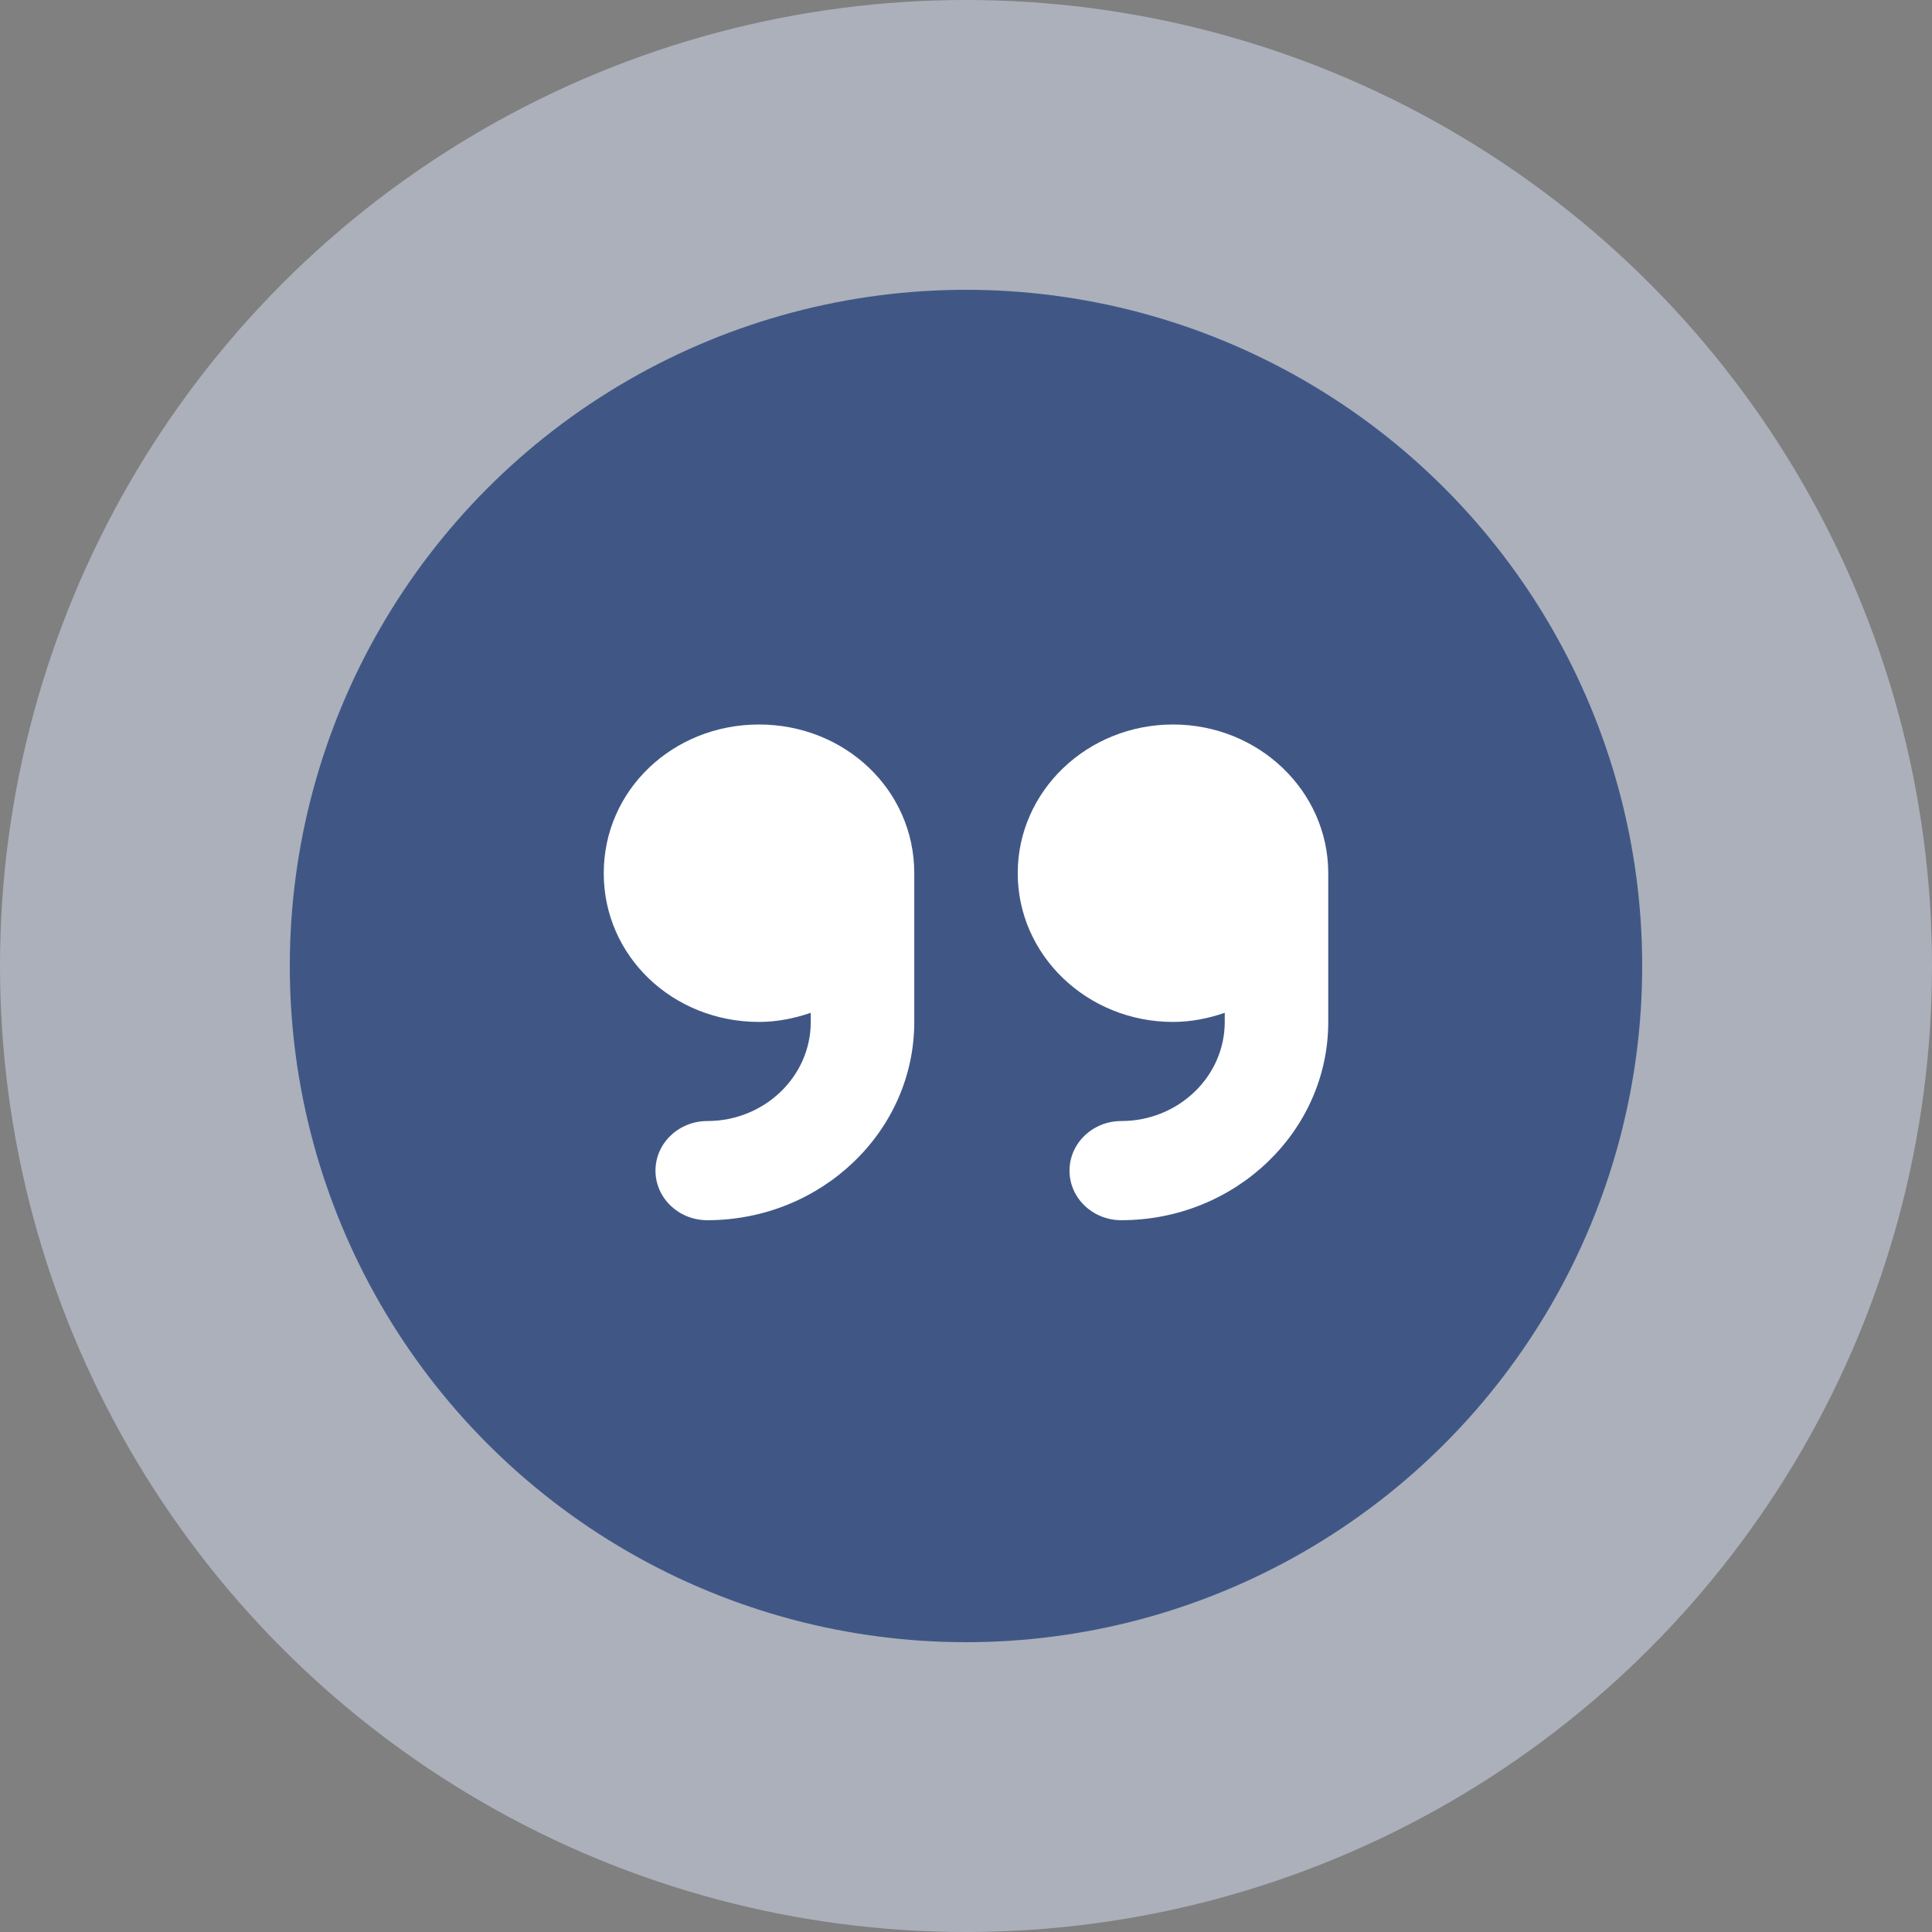 <svg width="40" height="40" viewBox="0 0 40 40" fill="none" xmlns="http://www.w3.org/2000/svg">
<rect x="0" y="0" width="40" height="40" fill="#808080" stroke="none"/>
<circle opacity="0.5" cx="20" cy="20" r="20" fill="#D6E1F7"/>
<circle opacity="0.8" cx="20" cy="20" r="14" fill="#264179"/>
<path d="M15.714 15C13.939 15 12.5 16.35 12.5 18.079C12.5 19.808 13.939 21.158 15.714 21.158C16.092 21.158 16.449 21.084 16.786 20.969V21.158C16.786 22.29 15.825 23.21 14.643 23.21C14.051 23.21 13.571 23.67 13.571 24.237C13.571 24.804 14.051 25.263 14.643 25.263C17.006 25.263 18.929 23.422 18.929 21.158V18.079C18.929 16.35 17.489 15 15.714 15ZM27.5 18.079C27.5 16.378 26.061 15 24.286 15C22.511 15 21.071 16.378 21.071 18.079C21.071 19.779 22.511 21.158 24.286 21.158C24.663 21.158 25.021 21.084 25.357 20.969V21.158C25.357 22.29 24.396 23.21 23.214 23.21C22.623 23.21 22.143 23.67 22.143 24.237C22.143 24.804 22.623 25.263 23.214 25.263C25.578 25.263 27.5 23.422 27.5 21.158V18.079Z" fill="white"/>
</svg>
